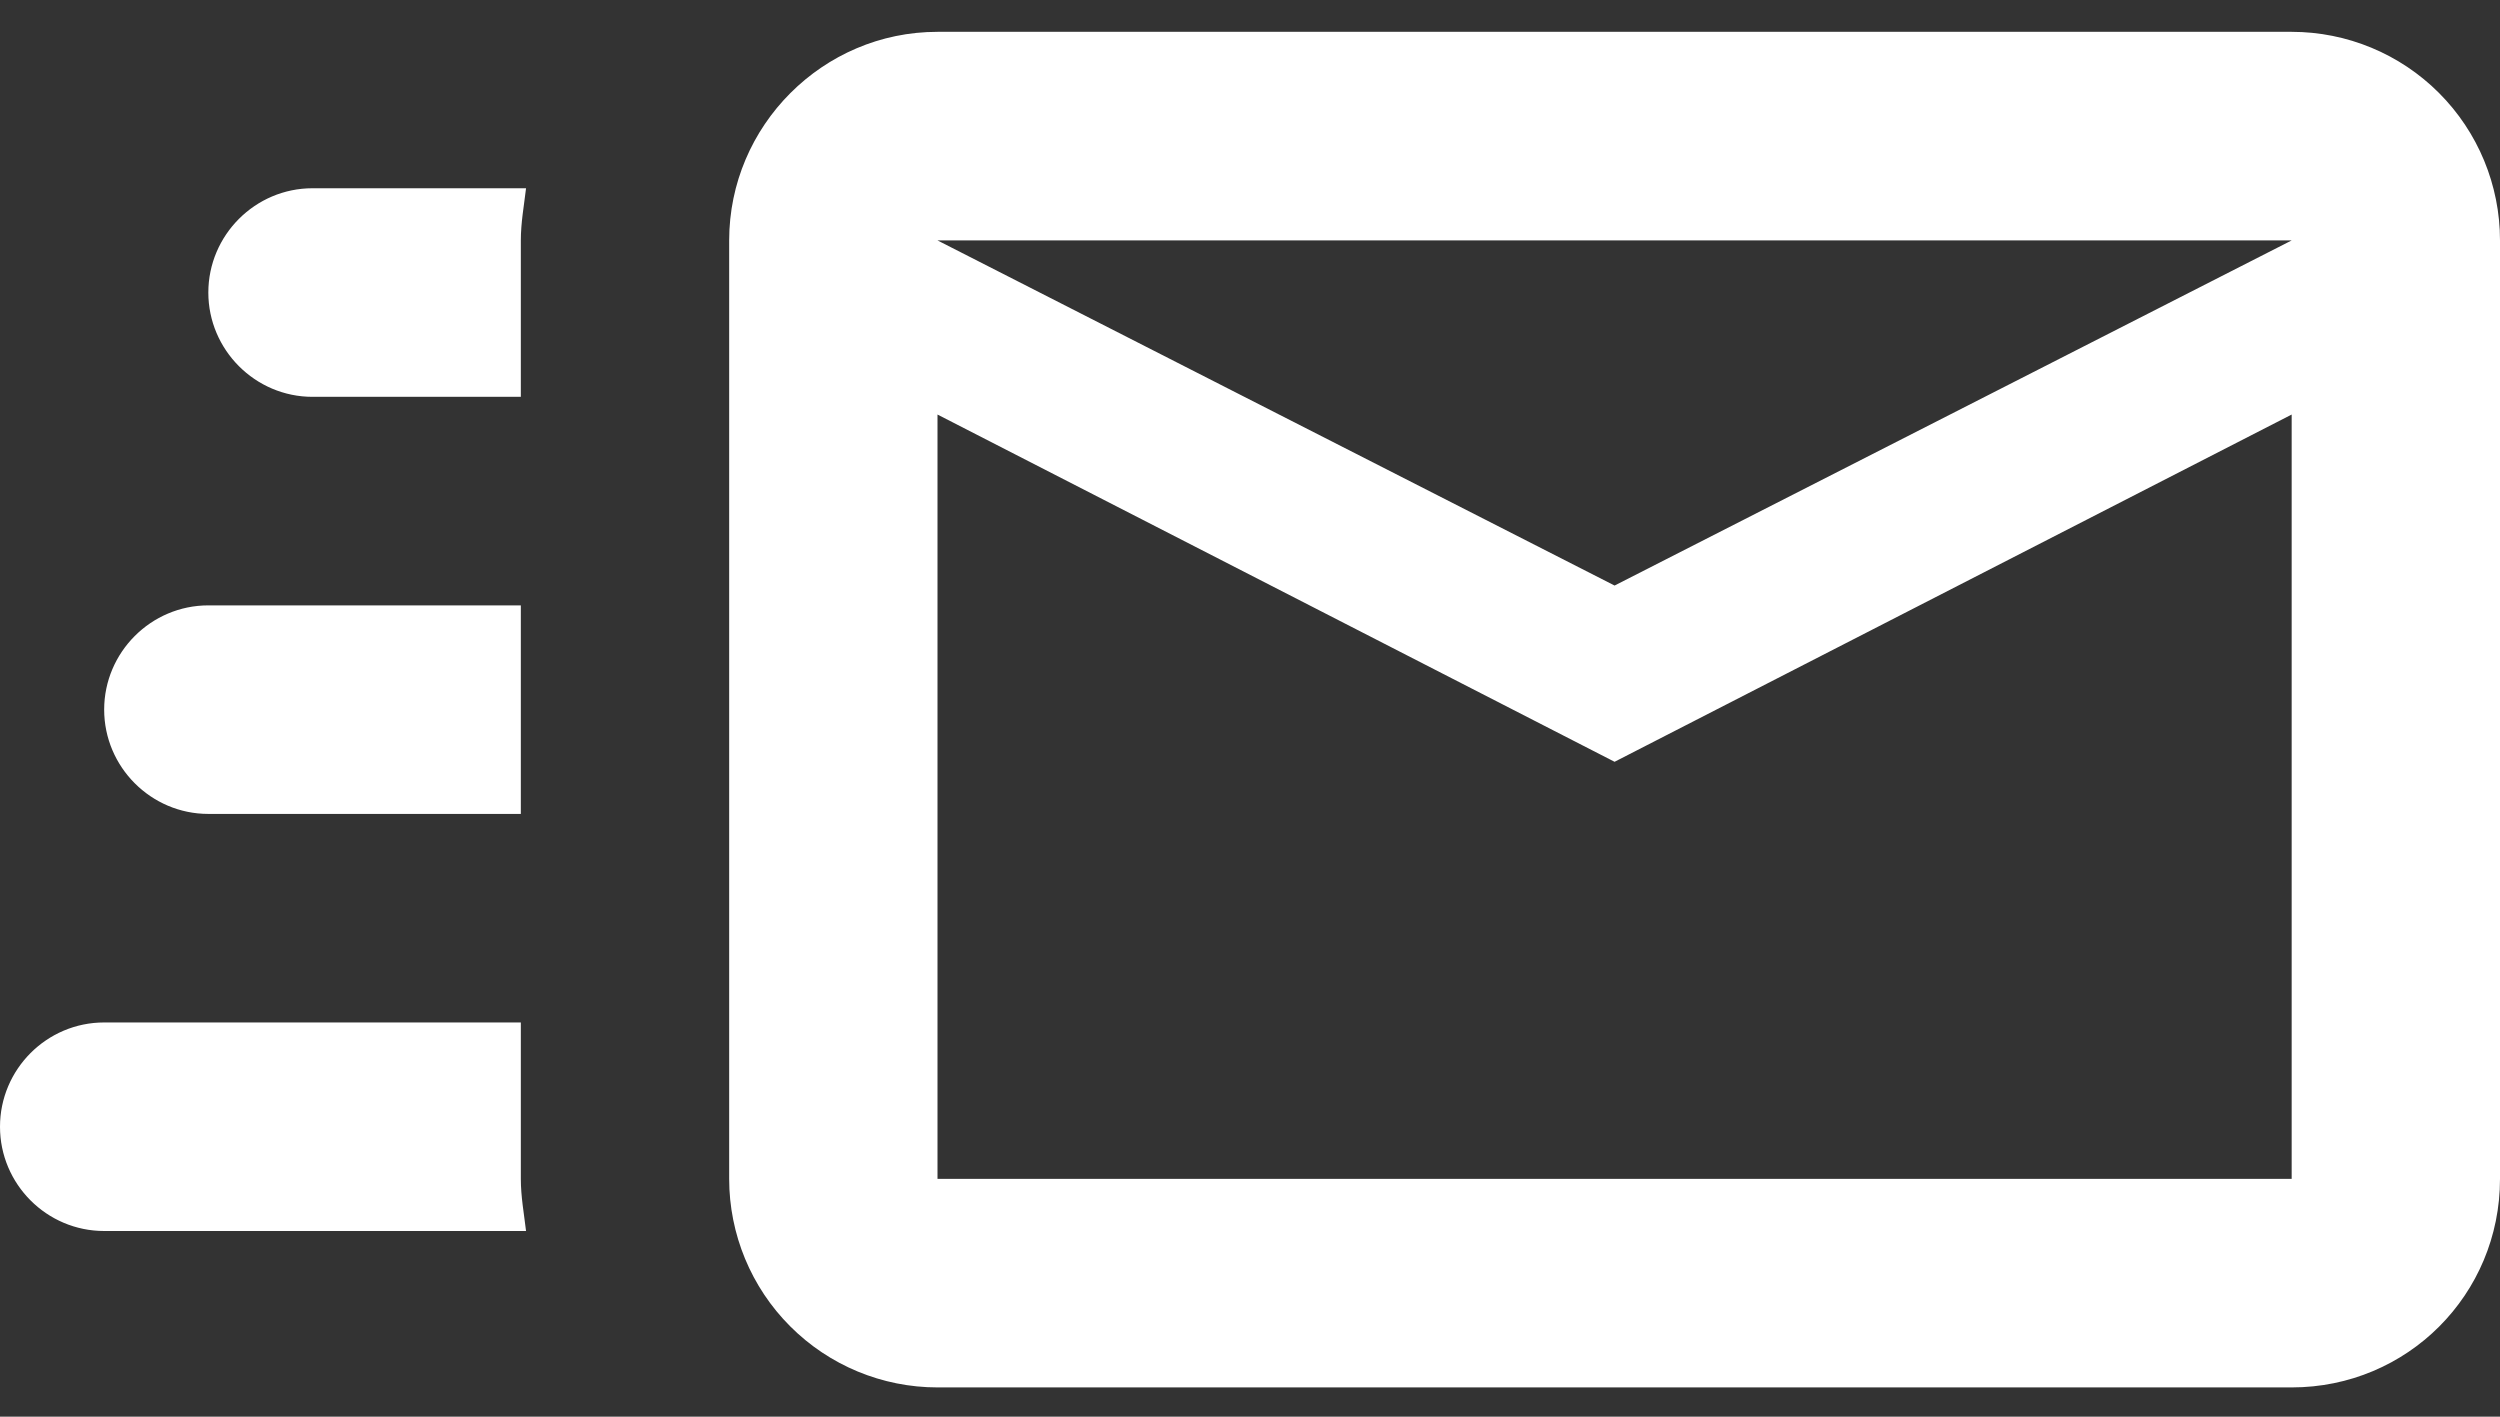 <svg width="60" height="34" viewBox="0 0 60 34" fill="none" xmlns="http://www.w3.org/2000/svg">
<rect x="0" y="0" width="60" height="34" fill="#333333" stroke="none"/>
<path d="M55 0.764H22.5C19.75 0.764 17.5 3.017 17.5 5.77V28.293C17.5 29.62 18.027 30.894 18.965 31.832C19.902 32.771 21.174 33.298 22.5 33.298H55C57.775 33.298 60 31.071 60 28.293V5.77C60 4.442 59.473 3.169 58.535 2.23C57.598 1.292 56.326 0.764 55 0.764ZM55 28.293H22.5V9.949L38.75 18.283L55 9.949V28.293ZM38.75 14.053L22.5 5.77H55L38.75 14.053ZM12.5 28.293C12.5 28.718 12.575 29.119 12.625 29.544H2.5C1.12 29.544 0 28.418 0 27.042C0 25.665 1.12 24.539 2.5 24.539H12.5V28.293ZM7.5 4.518H12.625C12.575 4.944 12.5 5.344 12.5 5.77V9.524H7.5C6.125 9.524 5 8.397 5 7.021C5 5.644 6.125 4.518 7.5 4.518ZM2.5 17.031C2.5 15.655 3.625 14.529 5 14.529H12.5V19.534H5C3.625 19.534 2.5 18.408 2.5 17.031Z" fill="white"/>
</svg>
